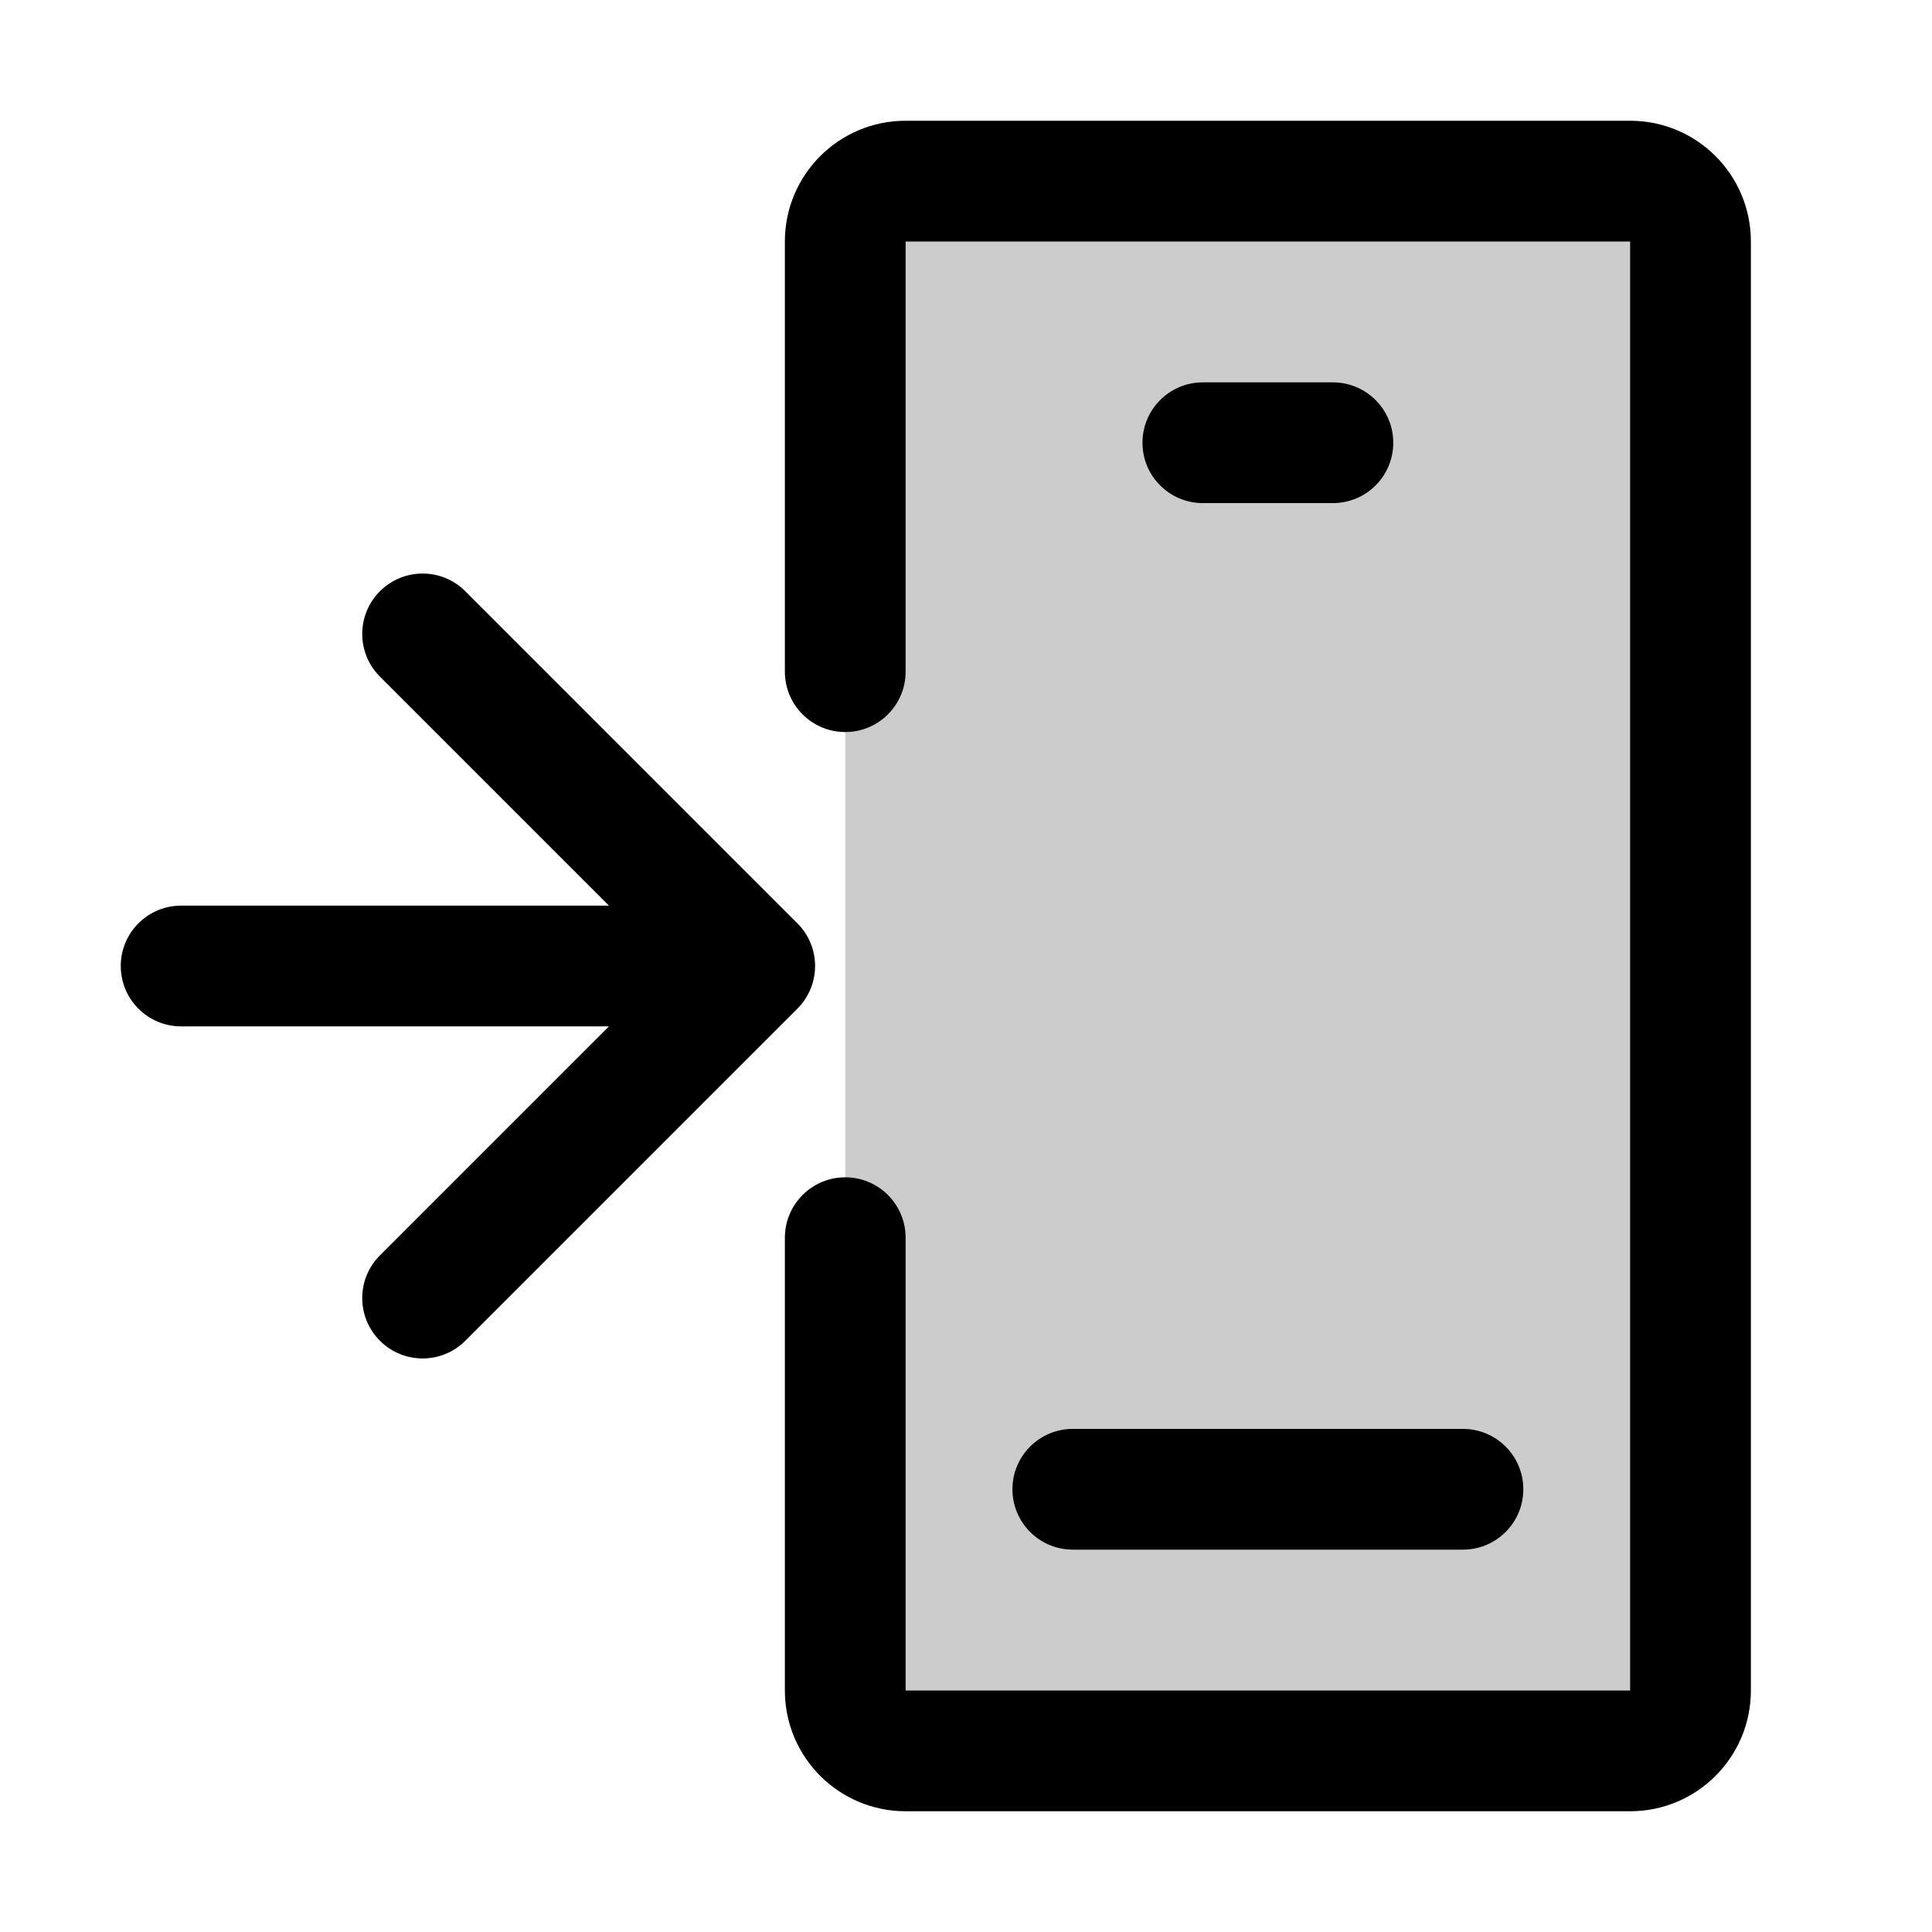 <svg width="32" height="32" viewBox="0 0 32 32" fill="none" xmlns="http://www.w3.org/2000/svg">
<path opacity="0.2" d="M14 3H28V29H14V3Z" fill="black" style="fill:black;fill-opacity:1;"/>
<path fill-rule="evenodd" clip-rule="evenodd" d="M6.293 9.793C6.683 9.402 7.317 9.402 7.707 9.793L13.207 15.293C13.598 15.683 13.598 16.317 13.207 16.707L7.707 22.207C7.317 22.598 6.683 22.598 6.293 22.207C5.902 21.817 5.902 21.183 6.293 20.793L10.086 17H3C2.448 17 2 16.552 2 16C2 15.448 2.448 15 3 15H10.086L6.293 11.207C5.902 10.817 5.902 10.183 6.293 9.793Z" fill="black" style="fill:black;fill-opacity:1;"/>
<path fill-rule="evenodd" clip-rule="evenodd" d="M13 4C13 2.895 13.895 2 15 2H27C28.105 2 29 2.895 29 4V28C29 29.105 28.105 30 27 30H15C13.895 30 13 29.105 13 28V20.5C13 19.948 13.448 19.5 14 19.5C14.552 19.5 15 19.948 15 20.5V28H27V4H15V11.125C15 11.677 14.552 12.125 14 12.125C13.448 12.125 13 11.677 13 11.125V4ZM18.923 7.333C18.923 6.781 19.371 6.333 19.923 6.333H22.077C22.629 6.333 23.077 6.781 23.077 7.333C23.077 7.886 22.629 8.333 22.077 8.333H19.923C19.371 8.333 18.923 7.886 18.923 7.333ZM16.769 24.667C16.769 24.114 17.217 23.667 17.769 23.667H24.231C24.783 23.667 25.231 24.114 25.231 24.667C25.231 25.219 24.783 25.667 24.231 25.667H17.769C17.217 25.667 16.769 25.219 16.769 24.667Z" fill="black" style="fill:black;fill-opacity:1;"/>
</svg>
